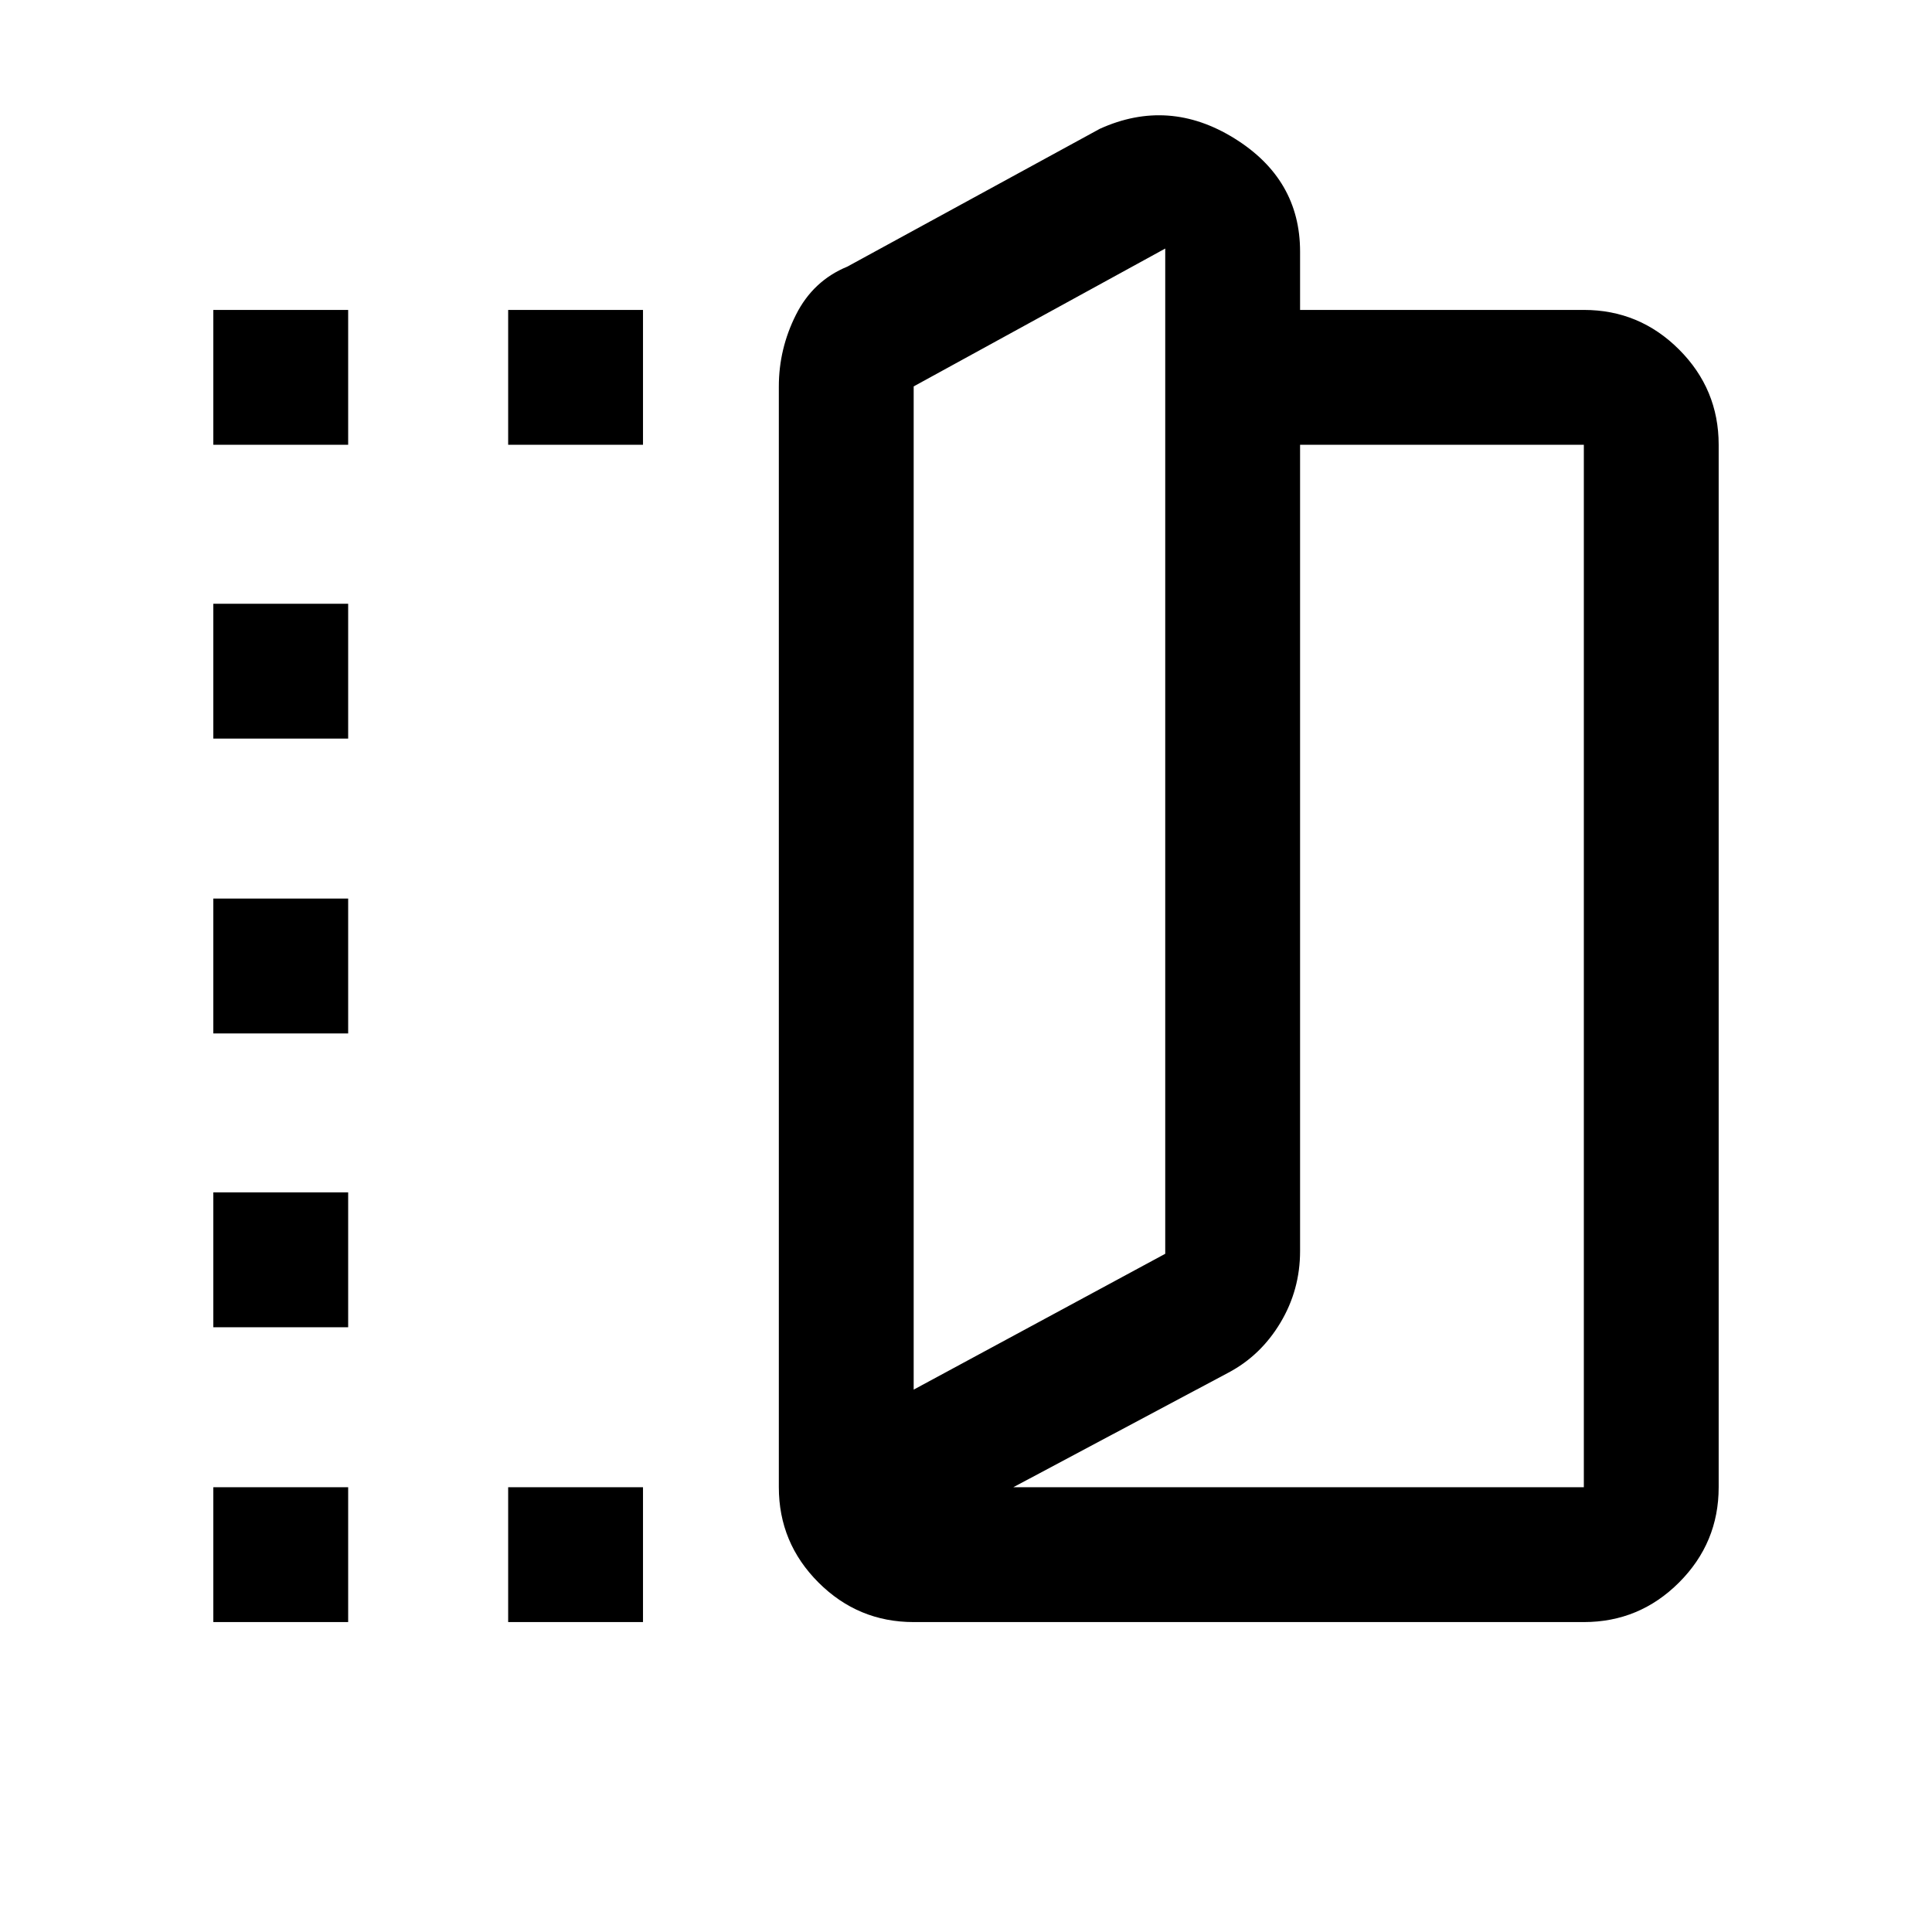 <svg xmlns="http://www.w3.org/2000/svg" height="20" viewBox="0 -960 960 960" width="20"><path d="M454-154q-27.64 0-47.32-19.68T387-221v-547q0-18.67 8.5-35.58Q404-820.5 421-827.5L546.5-896q34.21-15.5 66.86 4.75Q646-871 646-835v29h141q27.64 0 47.32 19.68T854-739v518q0 27.64-19.68 47.32T787-154H454Zm0-115.5L579-337v-499.5L454-768v498.5Zm49.5 48.5H787v-518H646v400.64q0 19.3-9.75 35.58Q626.5-286.5 610.5-278l-107 57ZM106-739v-67h67v67h-67Zm0 585v-67h67v67h-67Zm0-146.5v-67h67v67h-67Zm0-146v-67h67v67h-67Zm0-146.5v-67h67v67h-67Zm146.5-146v-67h67v67h-67Zm0 585v-67h67v67h-67ZM454-269.5V-768v498.5Z"/></svg>